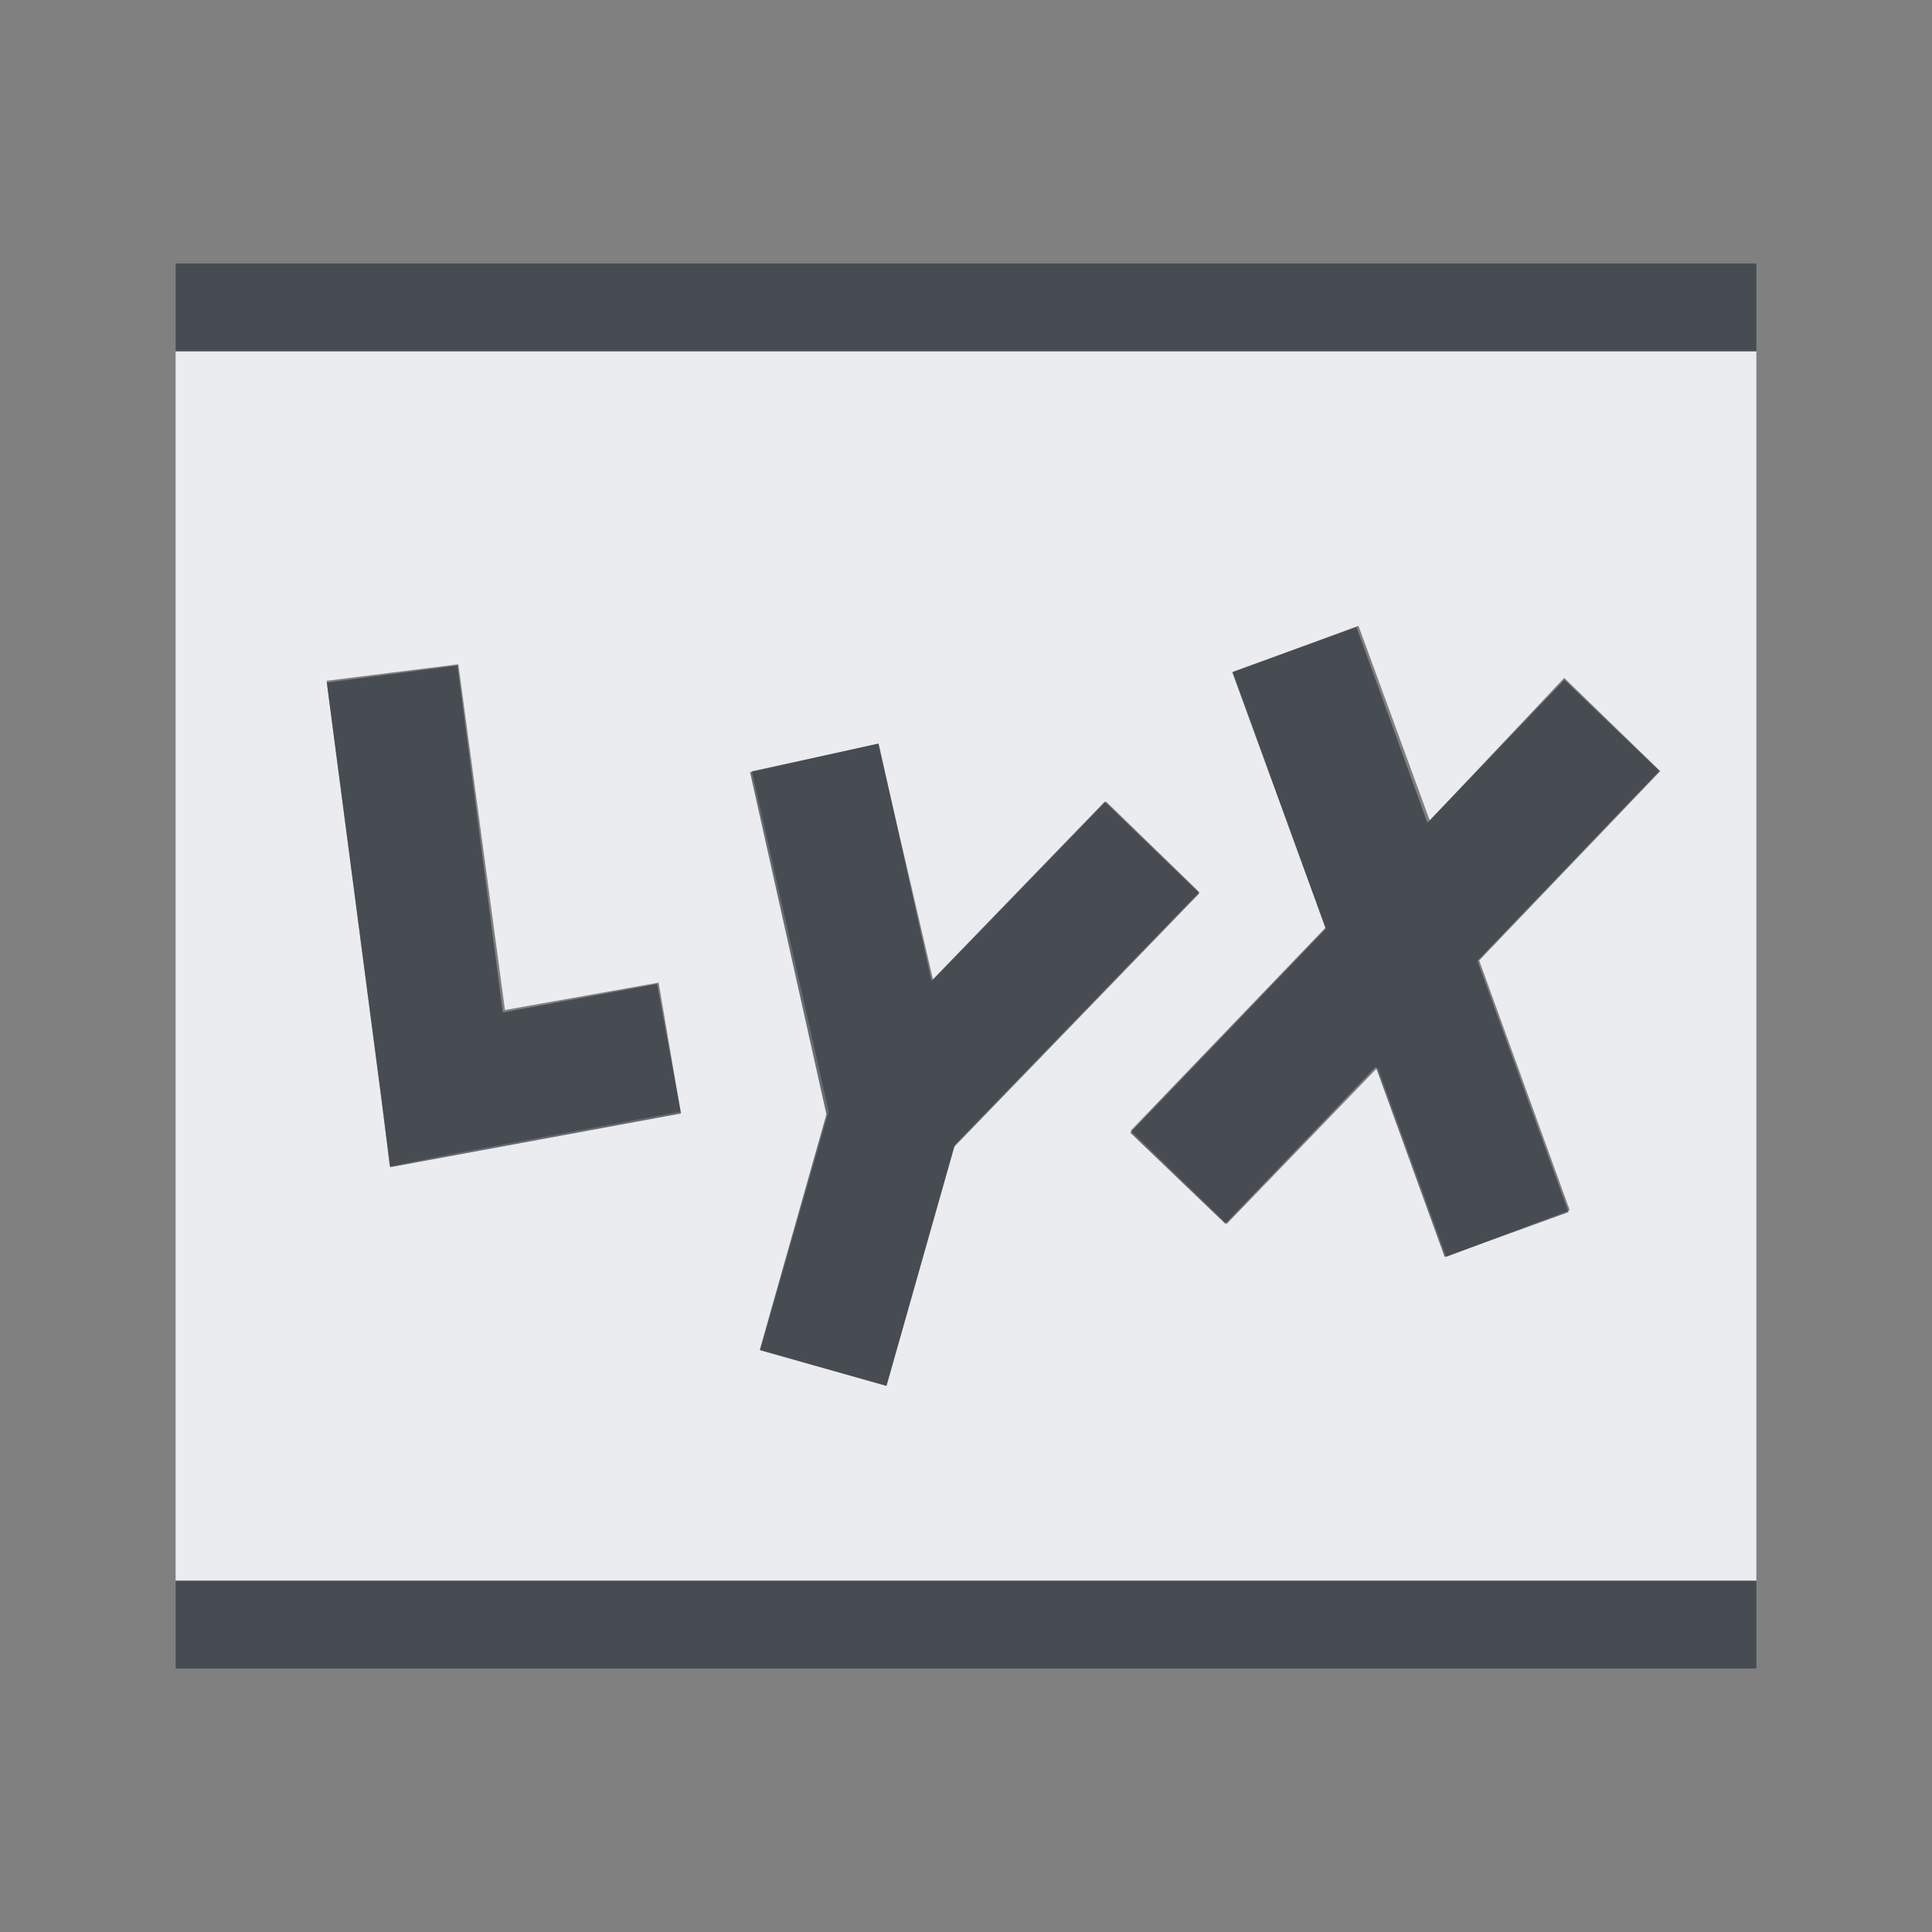 <?xml version="1.0" encoding="UTF-8" standalone="no"?>
<!-- Created with Inkscape (http://www.inkscape.org/) -->

<svg
   xmlns:dc="http://purl.org/dc/elements/1.1/"
   xmlns:cc="http://creativecommons.org/ns#"
   xmlns:rdf="http://www.w3.org/1999/02/22-rdf-syntax-ns#"
   xmlns:svg="http://www.w3.org/2000/svg"
   xmlns="http://www.w3.org/2000/svg"
   xmlns:xlink="http://www.w3.org/1999/xlink"
   xmlns:sodipodi="http://sodipodi.sourceforge.net/DTD/sodipodi-0.dtd"
   xmlns:inkscape="http://www.inkscape.org/namespaces/inkscape"
   width="22"
   height="22"
   id="svg13094"
   version="1.1"
   inkscape:version="0.48.3.1 r9886"
   sodipodi:docname="lyx.svg">
  <rect width="100%" height="100%" fill="#808080" stroke="none"/>
  <sodipodi:namedview
     id="base"
     pagecolor="#ffffff"
     bordercolor="#666666"
     borderopacity="1.0"
     inkscape:pageopacity="0.0"
     inkscape:pageshadow="2"
     inkscape:zoom="40.96"
     inkscape:cx="12.103518"
     inkscape:cy="11.054303"
     inkscape:document-units="px"
     inkscape:current-layer="layer1"
     showgrid="true"
     inkscape:snap-bbox="true"
     inkscape:bbox-paths="true"
     inkscape:bbox-nodes="true"
     inkscape:snap-bbox-edge-midpoints="true"
     inkscape:snap-bbox-midpoints="true"
     inkscape:object-paths="true"
     inkscape:snap-intersection-paths="true"
     inkscape:object-nodes="true"
     inkscape:snap-smooth-nodes="true"
     inkscape:snap-midpoints="true"
     inkscape:snap-object-midpoints="true"
     inkscape:snap-center="true"
     showguides="true"
     inkscape:guide-bbox="true"
     inkscape:window-width="1920"
     inkscape:window-height="1033"
     inkscape:window-x="-10"
     inkscape:window-y="25"
     inkscape:window-maximized="1"
     inkscape:snap-global="false"
     fit-margin-top="0"
     fit-margin-left="0"
     fit-margin-right="0"
     fit-margin-bottom="0"
     showborder="true"
     inkscape:showpageshadow="false">
    <inkscape:grid
       type="xygrid"
       id="grid3131"
       empspacing="5"
       visible="true"
       enabled="true"
       snapvisiblegridlinesonly="true"
       originx="0px"
       originy="11px" />
  </sodipodi:namedview>
  <defs
     id="defs13096">
    <linearGradient
       id="linearGradient4192-0">
      <stop
         id="stop4194-8"
         offset="0"
         style="stop-color:#ff760b;stop-opacity:1" />
      <stop
         style="stop-color:#cf5d24;stop-opacity:1"
         offset="0.409"
         id="stop4196-7" />
      <stop
         id="stop4198-1"
         offset="0.588"
         style="stop-color:#eb6e27;stop-opacity:1" />
      <stop
         id="stop4200-2"
         offset="1"
         style="stop-color:#fdac3f;stop-opacity:1" />
    </linearGradient>
    <linearGradient
       y2="-36.114"
       x2="-3283.834"
       y1="417.078"
       x1="-3022.183"
       gradientTransform="matrix(0.781,0,0,0.781,-723.493,71.224)"
       gradientUnits="userSpaceOnUse"
       id="linearGradient3094"
       xlink:href="#linearGradient4192-0"
       inkscape:collect="always" />
  </defs>
  <g
     transform="translate(9398.616,-5029.992)"
     id="layer1"
     inkscape:groupmode="layer"
     inkscape:label="Camada 1">
    <path
       style="color:#000000;fill:#f3f4f7;fill-opacity:0.928;fill-rule:nonzero;stroke:none;stroke-width:1;marker:none;visibility:visible;display:inline;overflow:visible;enable-background:accumulate"
       d="m -9396.616,5033.992 0,14 18,0 0,-14 -18,0 z m 13.469,3.125 0.812,2.219 1.531,-1.625 1.094,1.062 -2.062,2.156 1.031,2.844 -1.406,0.531 -0.781,-2.156 -1.719,1.781 -1.094,-1.062 2.219,-2.312 -1.062,-2.906 1.438,-0.531 z m -10.25,0.438 0.531,3.938 1.75,-0.312 0.25,1.469 -2.531,0.469 -0.781,0.156 -0.094,-0.781 -0.625,-4.75 1.5,-0.188 z m 4.781,0.906 0.625,2.688 1.969,-2.031 1.062,1.031 -2.781,2.875 -0.781,2.75 -1.438,-0.406 0.781,-2.719 -0.875,-3.875 1.438,-0.312 z"
       id="rect3784"
       inkscape:connector-curvature="0" />
    <g
       transform="matrix(0.035,0,0,0.035,-9257.218,5031.494)"
       id="22"
       inkscape:label="#g3373">
      <g
         id="g3829-5" />
    </g>
    <path
       sodipodi:nodetypes="ccc"
       inkscape:connector-curvature="0"
       id="path3794"
       d="m -9394.151,5037.667 0.62,4.735 2.534,-0.468"
       style="color:#000000;fill:none;stroke:#2f3741;stroke-width:1.5;stroke-linecap:butt;stroke-linejoin:miter;stroke-miterlimit:4;stroke-opacity:0.7;stroke-dasharray:none;stroke-dashoffset:0;marker:none;visibility:visible;display:inline;overflow:visible;enable-background:accumulate" />
    <path
       sodipodi:nodetypes="ccccc"
       inkscape:connector-curvature="0"
       d="m -9388.376,5042.619 2.879,-2.977 m -3.746,5.926 0.811,-2.865 -0.911,-4.082"
       style="color:#000000;fill:none;stroke:#2f3741;stroke-width:1.5;stroke-linecap:butt;stroke-linejoin:miter;stroke-miterlimit:4;stroke-opacity:0.7;stroke-dasharray:none;stroke-dashoffset:0;marker:none;visibility:visible;display:inline;overflow:visible;enable-background:accumulate"
       id="path3796" />
    <path
       sodipodi:nodetypes="cccc"
       inkscape:connector-curvature="0"
       d="m -9383.875,5037.387 2.415,6.663 m -3.744,-0.641 4.943,-5.157"
       style="color:#000000;fill:none;stroke:#2f3741;stroke-width:1.5;stroke-linecap:butt;stroke-linejoin:miter;stroke-miterlimit:4;stroke-opacity:0.7;stroke-dasharray:none;stroke-dashoffset:0;marker:none;visibility:visible;display:inline;overflow:visible;enable-background:accumulate"
       id="path3798" />
    <rect
       style="color:#000000;fill:#2f3741;fill-opacity:0.7;fill-rule:nonzero;stroke:none;stroke-width:2;marker:none;visibility:visible;display:inline;overflow:visible;enable-background:accumulate"
       id="rect3826"
       width="18"
       height="1"
       x="-9396.616"
       y="5047.992" />
    <rect
       style="color:#000000;fill:#2f3741;fill-opacity:0.7;fill-rule:nonzero;stroke:none;stroke-width:2;marker:none;visibility:visible;display:inline;overflow:visible;enable-background:accumulate"
       id="rect3834"
       width="18"
       height="1"
       x="-9396.616"
       y="5032.992" />
  </g>
</svg>
